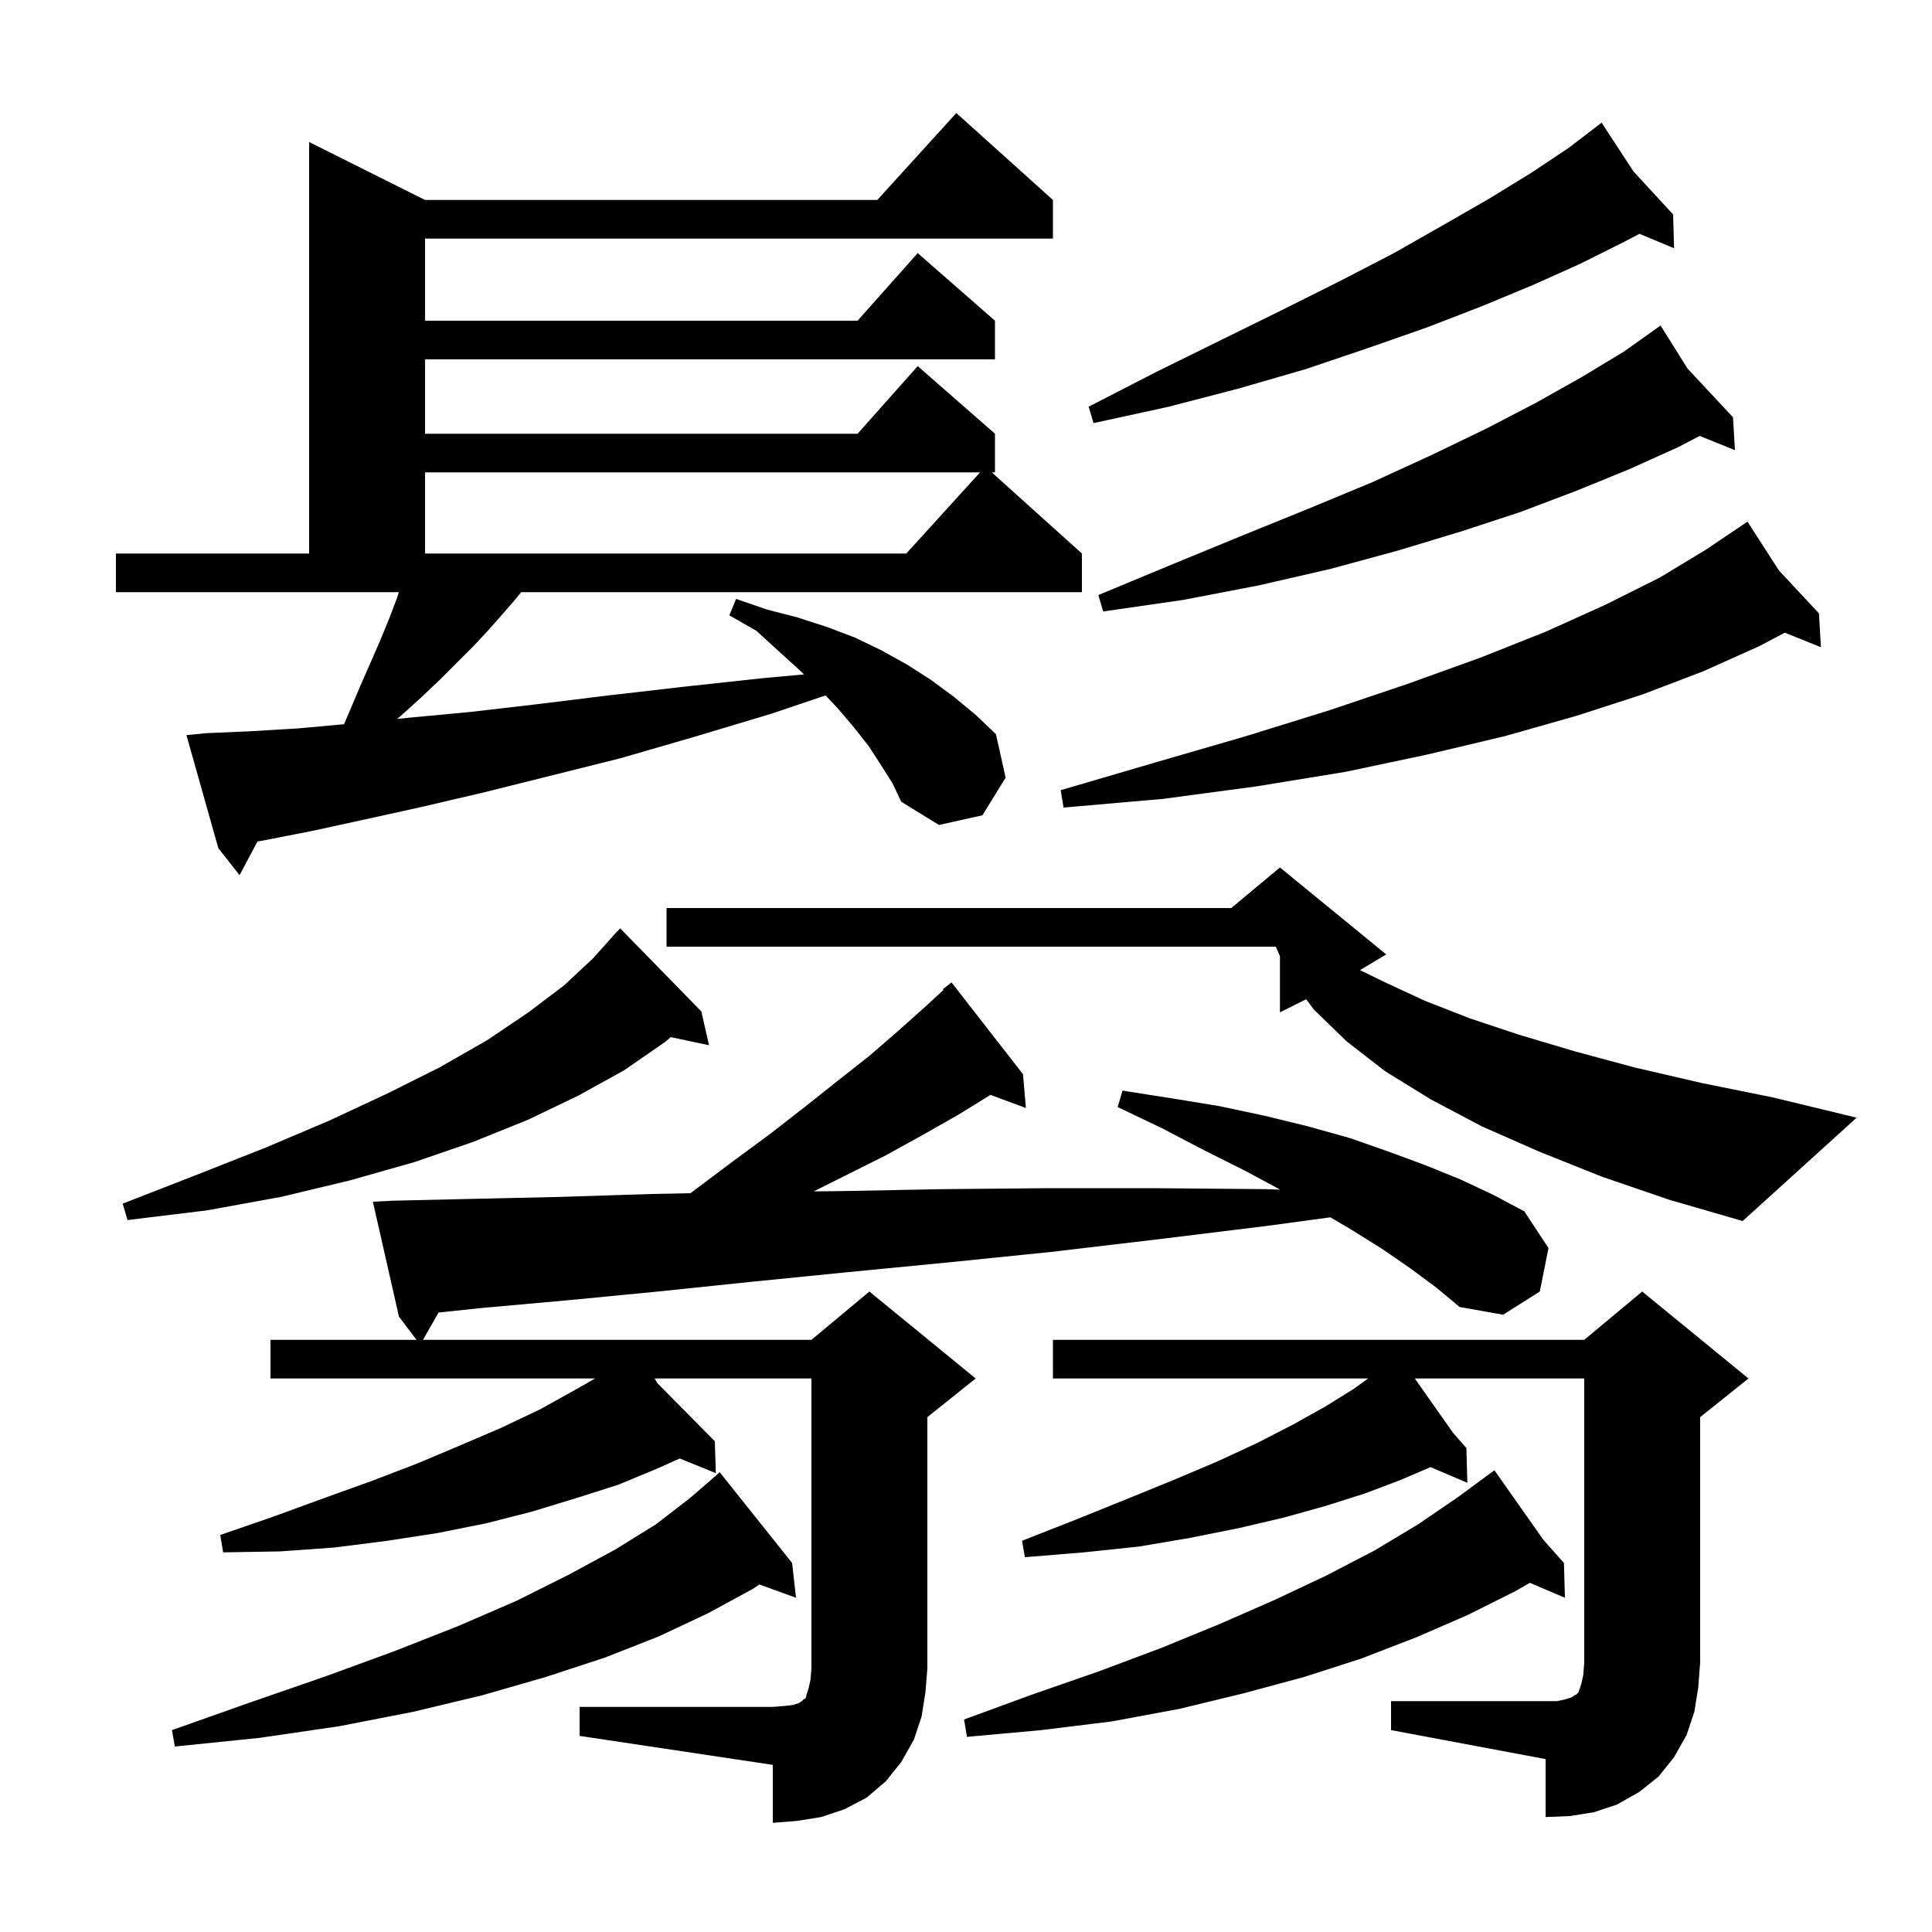 <svg xmlns="http://www.w3.org/2000/svg" xmlns:xlink="http://www.w3.org/1999/xlink" version="1.1" baseProfile="full" viewBox="0 0 200 200" width="200" height="200">
<g fill="black">
<path d="M 60.0 176.7 L 80.0 176.7 L 81.2 176.6 L 82.1 176.5 L 82.7 176.3 L 83.0 176.1 L 83.2 175.9 L 83.4 175.8 L 83.5 175.4 L 83.7 174.8 L 83.9 173.9 L 84.0 172.7 L 84.0 142.7 L 67.773 142.7 L 68.053 143.186 L 74.0 149.2 L 74.1 152.5 L 70.365 150.981 L 68.1 152.0 L 64.0 153.7 L 59.6 155.1 L 55.0 156.5 L 50.3 157.7 L 45.3 158.7 L 40.1 159.5 L 34.6 160.2 L 29.0 160.6 L 23.1 160.7 L 22.8 158.9 L 28.3 157.0 L 33.5 155.1 L 38.5 153.3 L 43.2 151.5 L 47.7 149.6 L 51.9 147.8 L 55.9 145.9 L 59.5 143.9 L 61.6 142.7 L 28.0 142.7 L 28.0 138.7 L 43.121 138.7 L 41.3 136.3 L 38.6 124.4 L 40.6 124.3 L 49.2 124.1 L 58.1 123.9 L 67.5 123.6 L 71.479 123.518 L 71.9 123.2 L 75.9 120.2 L 79.7 117.4 L 83.3 114.6 L 86.7 111.9 L 90.0 109.3 L 93.0 106.7 L 95.8 104.2 L 97.67 102.474 L 97.6 102.4 L 98.5 101.7 L 105.9 111.2 L 106.2 114.7 L 102.533 113.342 L 99.2 115.4 L 95.5 117.5 L 91.7 119.6 L 84.241 123.33 L 87.2 123.3 L 97.6 123.1 L 108.4 123.0 L 119.5 123.0 L 131.0 123.1 L 132.524 123.151 L 128.9 121.2 L 124.7 119.1 L 120.3 116.8 L 115.7 114.6 L 116.2 112.9 L 121.3 113.7 L 126.2 114.5 L 130.9 115.5 L 135.4 116.6 L 139.7 117.8 L 143.7 119.2 L 147.5 120.6 L 151.2 122.1 L 154.6 123.7 L 157.8 125.4 L 160.3 129.2 L 159.4 133.7 L 155.6 136.1 L 151.1 135.3 L 148.7 133.3 L 146.0 131.3 L 143.1 129.3 L 139.9 127.3 L 137.718 126.016 L 131.2 126.9 L 119.8 128.3 L 108.8 129.6 L 98.0 130.7 L 87.7 131.7 L 77.7 132.7 L 68.1 133.7 L 58.8 134.6 L 49.9 135.4 L 45.402 135.871 L 43.786 138.7 L 84.0 138.7 L 90.0 133.7 L 101.0 142.7 L 96.0 146.7 L 96.0 172.7 L 95.8 175.2 L 95.4 177.7 L 94.6 180.1 L 93.3 182.4 L 91.7 184.4 L 89.7 186.1 L 87.4 187.3 L 85.0 188.1 L 82.5 188.5 L 80.0 188.7 L 80.0 182.7 L 60.0 179.7 Z M 144.0 176.1 L 161.2 176.1 L 162.1 175.9 L 162.7 175.7 L 163.0 175.5 L 163.2 175.4 L 163.4 175.2 L 163.7 174.3 L 163.9 173.4 L 164.0 172.1 L 164.0 142.7 L 146.46 142.7 L 150.442 148.355 L 151.8 149.9 L 151.9 153.5 L 148.088 151.876 L 145.0 153.2 L 141.3 154.6 L 137.2 155.9 L 132.9 157.1 L 128.2 158.2 L 123.2 159.2 L 117.9 160.1 L 112.2 160.7 L 106.1 161.2 L 105.8 159.5 L 111.4 157.3 L 116.6 155.2 L 121.5 153.2 L 126.0 151.3 L 130.1 149.4 L 133.8 147.5 L 137.2 145.6 L 140.1 143.8 L 141.628 142.7 L 109.0 142.7 L 109.0 138.7 L 164.0 138.7 L 170.0 133.7 L 181.0 142.7 L 176.0 146.7 L 176.0 172.1 L 175.8 174.7 L 175.4 177.2 L 174.6 179.6 L 173.3 181.9 L 171.7 183.9 L 169.7 185.5 L 167.4 186.8 L 165.0 187.6 L 162.5 188.0 L 160.0 188.1 L 160.0 182.1 L 144.0 179.1 Z M 82.0 161.8 L 82.4 165.4 L 78.62 164.026 L 77.9 164.5 L 73.3 167.0 L 68.2 169.4 L 62.6 171.6 L 56.5 173.6 L 49.9 175.5 L 42.8 177.2 L 35.1 178.7 L 26.9 179.9 L 18.1 180.8 L 17.8 179.1 L 26.0 176.2 L 33.8 173.5 L 40.9 170.9 L 47.5 168.3 L 53.5 165.7 L 58.9 163.0 L 63.7 160.4 L 67.9 157.8 L 71.4 155.1 L 73.602 153.202 L 73.6 153.2 L 74.5 152.4 Z M 159.78 159.415 L 161.9 161.8 L 162.0 165.4 L 158.372 163.855 L 156.9 164.7 L 151.9 167.2 L 146.6 169.5 L 140.9 171.7 L 135.0 173.6 L 128.7 175.3 L 122.1 176.9 L 115.1 178.2 L 107.8 179.1 L 100.1 179.8 L 99.8 178.0 L 106.9 175.4 L 113.8 173.0 L 120.2 170.6 L 126.3 168.1 L 132.0 165.6 L 137.3 163.1 L 142.3 160.5 L 146.8 157.8 L 150.9 155.0 L 154.7 152.2 Z M 165.8 121.8 L 159.3 119.2 L 153.4 116.6 L 148.1 113.8 L 143.4 110.9 L 139.4 107.8 L 136.0 104.5 L 135.215 103.443 L 132.5 104.8 L 132.5 98.975 L 132.067 98.0 L 69.0 98.0 L 69.0 94.0 L 127.46 94.0 L 132.5 89.8 L 143.5 98.8 L 140.786 100.428 L 143.4 101.7 L 147.5 103.6 L 152.1 105.4 L 157.2 107.1 L 162.9 108.8 L 169.2 110.5 L 176.1 112.1 L 183.5 113.6 L 192.2 115.7 L 180.4 126.4 L 172.8 124.2 Z M 72.6 104.7 L 73.4 108.2 L 69.435 107.365 L 68.8 107.9 L 64.6 110.8 L 59.9 113.4 L 54.7 115.9 L 49.0 118.2 L 42.9 120.3 L 36.2 122.2 L 29.1 123.9 L 21.4 125.3 L 13.2 126.3 L 12.7 124.6 L 20.4 121.6 L 27.5 118.8 L 34.1 116.0 L 40.1 113.2 L 45.5 110.5 L 50.4 107.7 L 54.7 104.8 L 58.4 102.0 L 61.4 99.2 L 63.9 96.4 L 63.915 96.414 L 64.2 96.1 Z M 91.2 79.2 L 89.9 77.2 L 88.4 75.3 L 86.7 73.3 L 85.46 71.991 L 79.8 73.9 L 71.8 76.3 L 64.2 78.5 L 50.2 82.0 L 43.8 83.5 L 37.9 84.8 L 32.4 86.0 L 27.3 87.0 L 26.654 87.11 L 24.8 90.6 L 22.6 87.8 L 19.3 76.1 L 21.3 75.9 L 25.9 75.7 L 30.9 75.4 L 35.612 74.972 L 36.2 73.6 L 37.3 71.0 L 38.4 68.5 L 39.4 66.2 L 40.3 64.0 L 41.1 61.9 L 41.289 61.3 L 12.0 61.3 L 12.0 57.3 L 32.0 57.3 L 32.0 14.7 L 44.0 20.7 L 90.818 20.7 L 99.0 11.7 L 109.0 20.7 L 109.0 24.7 L 44.0 24.7 L 44.0 33.2 L 88.778 33.2 L 95.0 26.2 L 103.0 33.2 L 103.0 37.2 L 44.0 37.2 L 44.0 44.9 L 88.778 44.9 L 95.0 37.9 L 103.0 44.9 L 103.0 48.9 L 102.667 48.9 L 112.0 57.3 L 112.0 61.3 L 53.957 61.3 L 53.3 62.1 L 52.0 63.6 L 50.5 65.3 L 49.0 66.9 L 45.5 70.4 L 43.6 72.2 L 41.5 74.1 L 41.112 74.421 L 42.3 74.3 L 48.7 73.7 L 55.6 72.9 L 62.9 72.0 L 70.7 71.1 L 79.0 70.2 L 83.236 69.815 L 82.8 69.4 L 80.6 67.4 L 78.3 65.3 L 75.5 63.7 L 76.2 62.0 L 79.4 63.1 L 82.5 63.9 L 85.6 64.9 L 88.5 66.0 L 91.2 67.3 L 93.9 68.8 L 96.4 70.4 L 98.7 72.1 L 101.0 74.0 L 103.1 76.0 L 104.1 80.5 L 101.7 84.4 L 97.2 85.4 L 93.3 83.0 L 92.4 81.1 Z M 184.15 59.05 L 188.3 63.5 L 188.5 67.0 L 184.764 65.493 L 182.1 66.9 L 176.3 69.5 L 170.0 71.9 L 163.2 74.1 L 155.8 76.2 L 147.8 78.1 L 139.3 79.9 L 130.1 81.4 L 120.4 82.7 L 110.1 83.6 L 109.8 81.8 L 119.7 78.9 L 129.0 76.2 L 137.7 73.5 L 145.7 70.8 L 153.2 68.1 L 160.0 65.4 L 166.2 62.6 L 171.8 59.8 L 176.6 56.9 L 180.004 54.605 L 180.0 54.6 L 180.004 54.604 L 180.9 54.0 Z M 174.696 38.156 L 179.4 43.2 L 179.6 46.6 L 175.949 45.127 L 173.7 46.3 L 168.6 48.6 L 163.2 50.8 L 157.4 53.0 L 151.3 55.0 L 144.7 57.0 L 137.7 58.9 L 130.3 60.6 L 122.5 62.1 L 114.2 63.3 L 113.7 61.6 L 121.4 58.4 L 128.7 55.4 L 135.6 52.6 L 142.1 49.9 L 148.2 47.1 L 153.8 44.4 L 159.0 41.7 L 163.8 39.0 L 168.1 36.4 L 171.9 33.7 Z M 44.0 48.9 L 44.0 57.3 L 93.818 57.3 L 101.455 48.9 Z M 169.1 17.75 L 173.2 22.2 L 173.3 25.7 L 169.721 24.203 L 168.2 25.0 L 163.6 27.3 L 158.7 29.5 L 153.4 31.7 L 147.7 33.9 L 141.7 36.0 L 135.2 38.2 L 128.3 40.2 L 121.0 42.1 L 113.2 43.8 L 112.7 42.1 L 119.7 38.5 L 126.4 35.2 L 132.7 32.1 L 138.7 29.1 L 144.3 26.2 L 149.4 23.3 L 154.1 20.6 L 158.5 17.9 L 162.4 15.3 L 165.006 13.307 L 165.0 13.3 L 165.006 13.307 L 165.8 12.7 Z " />
</g>
</svg>
